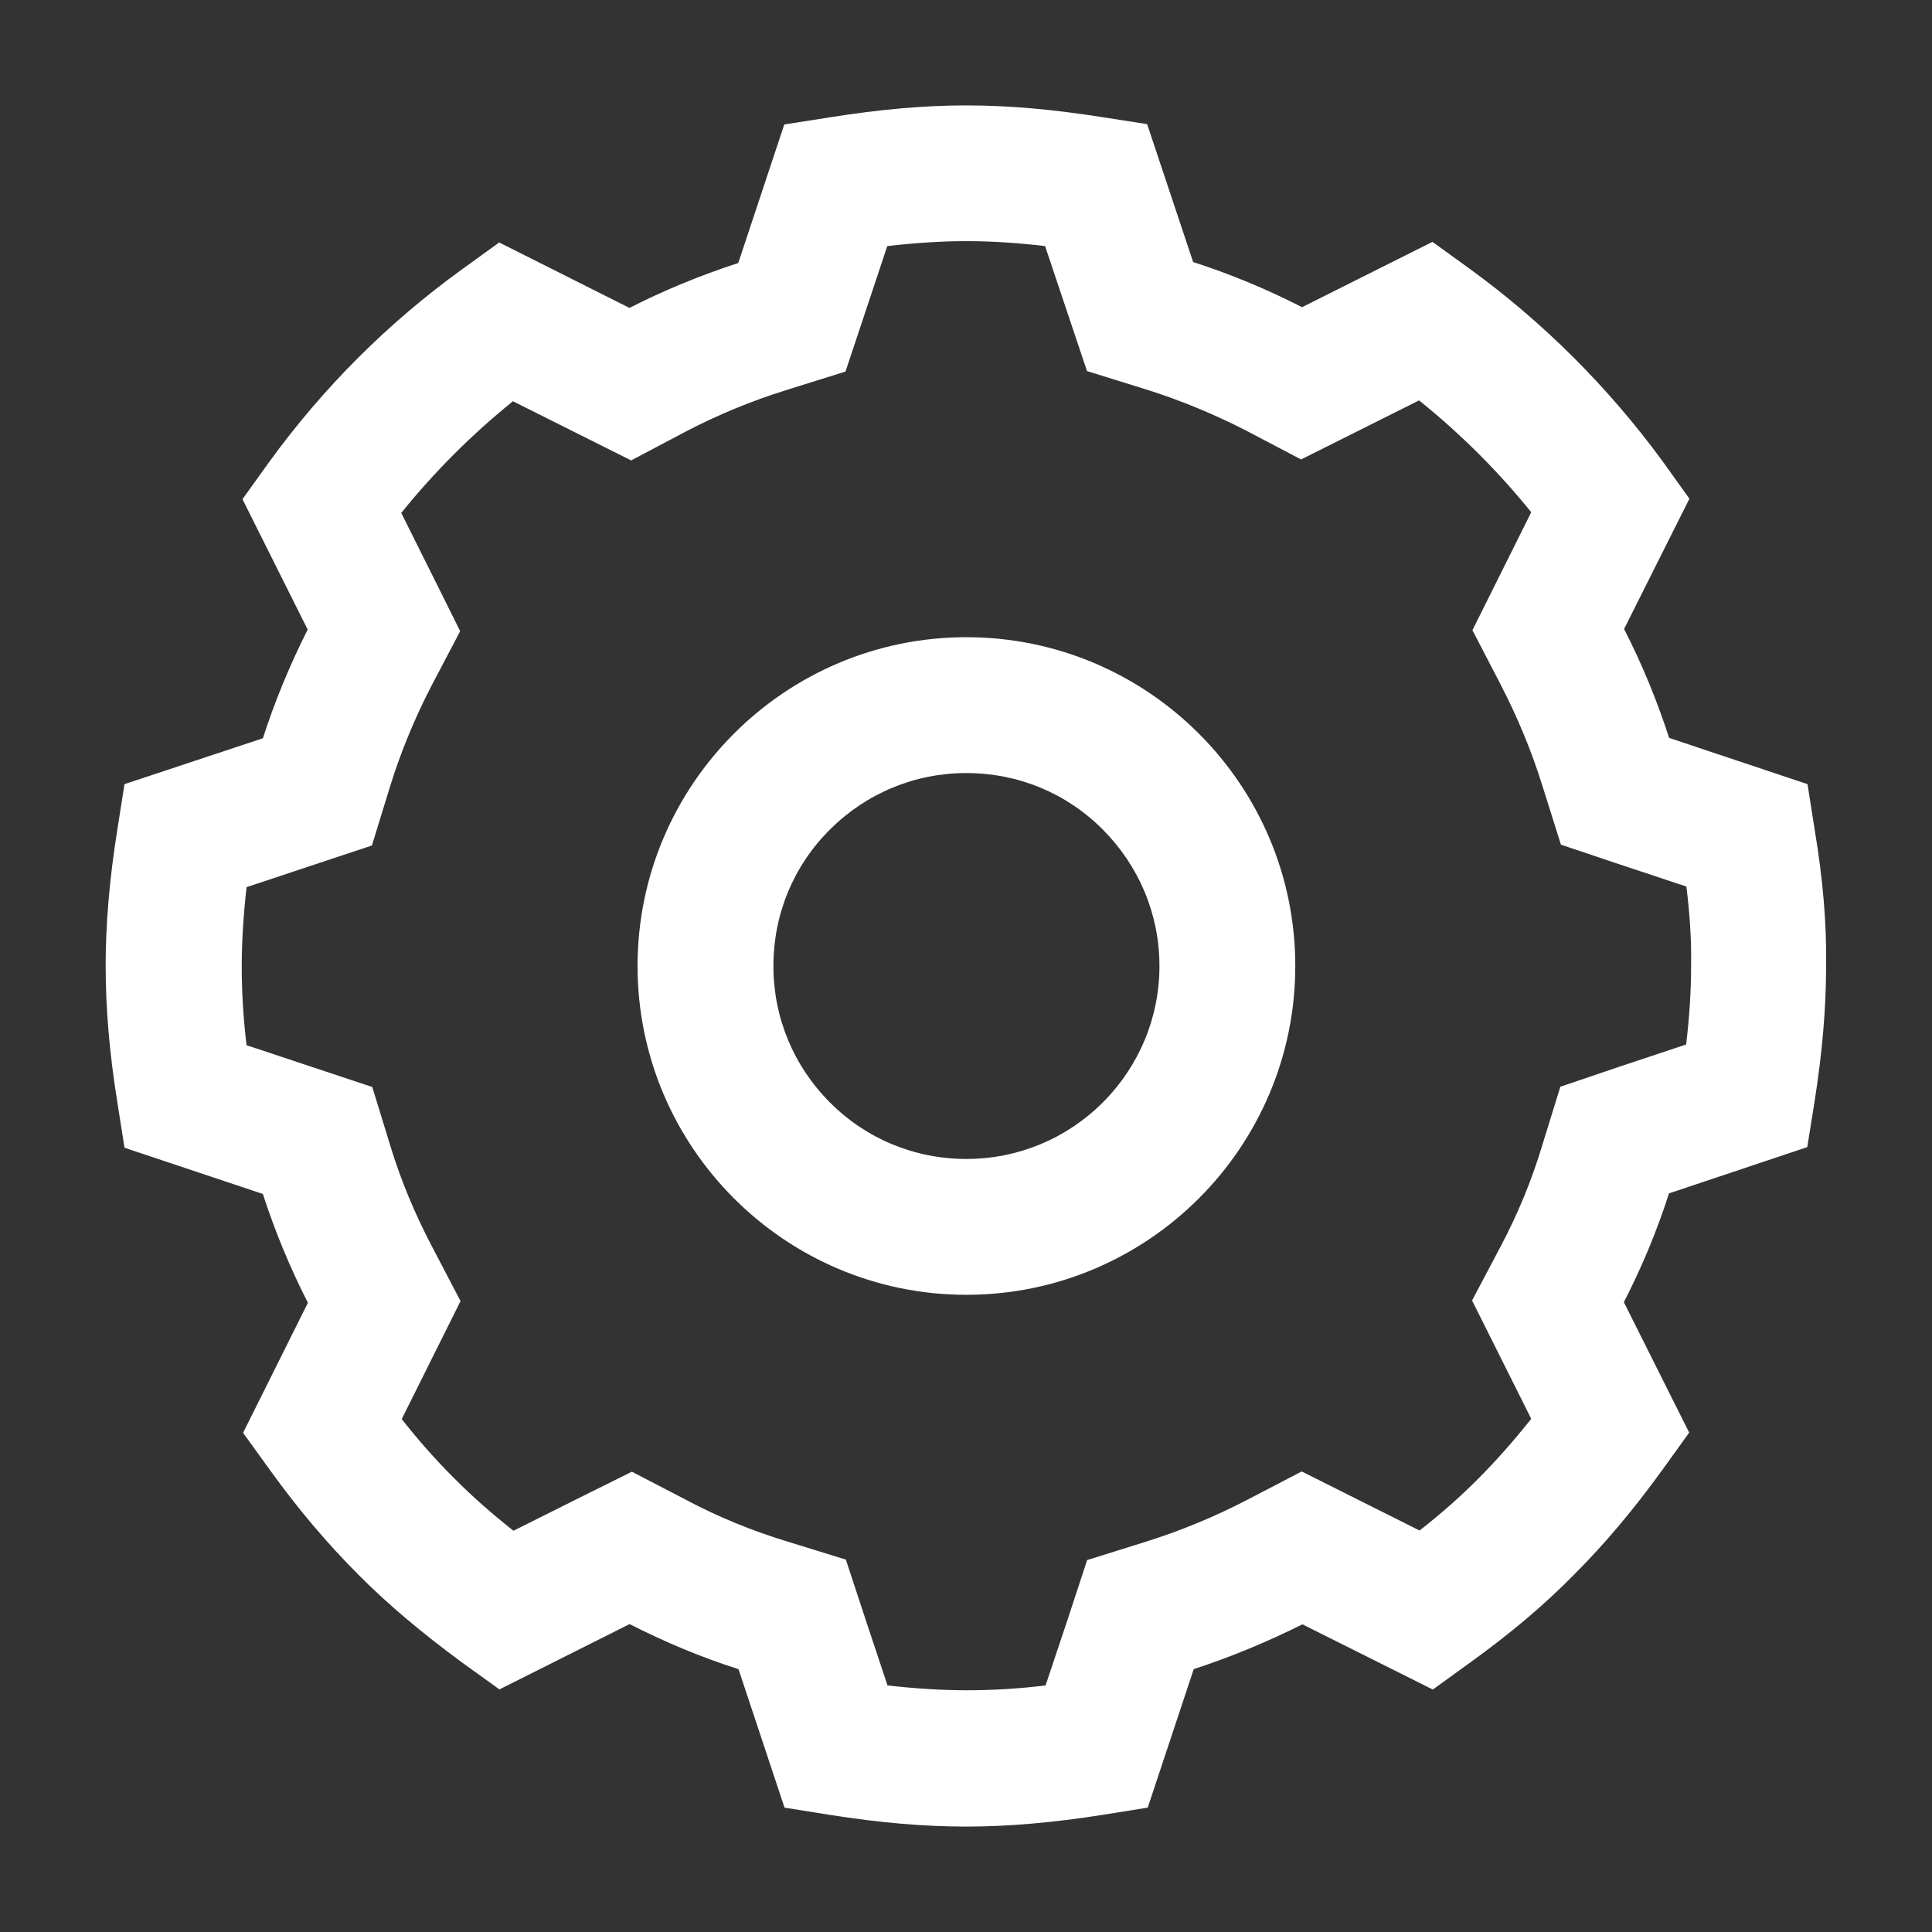 <svg width="16" height="16" viewBox="0 0 16 16" xmlns="http://www.w3.org/2000/svg" fill="white"><rect x="0" y="0" width="16" height="16" fill="#333333" stroke="none"/><path fill-rule="evenodd" d="M14.969 6.494L15.028 6.869C15.097 7.281 15.128 7.652 15.123 7.997C15.123 8.345 15.092 8.714 15.027 9.125L14.967 9.5L13.822 9.883C13.722 10.194 13.597 10.495 13.448 10.784L13.989 11.864L13.767 12.173C13.53 12.5 13.292 12.784 13.037 13.039C12.792 13.289 12.509 13.528 12.173 13.77L11.866 13.992L10.786 13.452C10.494 13.598 10.192 13.723 9.886 13.823L9.505 14.97L9.13 15.03C8.717 15.095 8.348 15.127 8 15.127C7.652 15.127 7.283 15.095 6.872 15.03L6.497 14.97L6.116 13.823C5.806 13.725 5.505 13.598 5.214 13.45L4.136 13.991L3.828 13.769C3.489 13.52 3.206 13.281 2.964 13.037C2.705 12.777 2.466 12.494 2.234 12.172L2.013 11.866L2.55 10.789C2.402 10.5 2.277 10.197 2.177 9.888L1.031 9.505L0.972 9.13C0.906 8.719 0.875 8.35 0.875 8C0.875 7.652 0.906 7.283 0.972 6.869L1.031 6.494L2.177 6.114C2.277 5.805 2.402 5.503 2.548 5.214L2.008 4.134L2.23 3.825C2.677 3.209 3.214 2.673 3.827 2.23L4.134 2.008L5.213 2.55C5.495 2.406 5.798 2.281 6.114 2.178L6.495 1.031L6.87 0.972C7.294 0.905 7.653 0.873 8 0.873C8.356 0.873 8.714 0.905 9.128 0.97L9.5 1.028L9.881 2.17C10.191 2.27 10.492 2.395 10.783 2.544L11.863 2.003L12.17 2.225C12.781 2.669 13.319 3.206 13.769 3.82L13.991 4.13L13.45 5.209C13.598 5.498 13.723 5.802 13.823 6.111L14.969 6.494ZM14.005 7.995V7.988C14.008 7.788 13.995 7.577 13.966 7.342L13.412 7.158L12.927 6.995L12.773 6.506C12.684 6.22 12.567 5.939 12.428 5.67L12.194 5.219L12.681 4.242C12.405 3.9 12.092 3.589 11.752 3.316L10.775 3.805L10.322 3.567C10.055 3.43 9.775 3.314 9.491 3.225L9.002 3.073L8.655 2.038C8.427 2.011 8.211 1.997 8.002 1.997C7.798 1.997 7.584 2.011 7.348 2.038L7.164 2.591L7.002 3.077L6.513 3.23C6.223 3.32 5.944 3.436 5.681 3.573L5.227 3.813L4.248 3.323C3.908 3.597 3.597 3.908 3.323 4.248L3.583 4.769L3.811 5.227L3.573 5.68C3.434 5.948 3.319 6.228 3.231 6.511L3.08 7.002L2.042 7.347C2.016 7.577 2.002 7.791 2.002 8.002C2.002 8.213 2.014 8.428 2.042 8.656L3.083 9.002L3.234 9.494C3.319 9.772 3.434 10.05 3.577 10.322L3.814 10.775L3.327 11.752C3.467 11.93 3.609 12.091 3.761 12.242C3.909 12.391 4.07 12.533 4.252 12.677L4.772 12.417L5.233 12.188L5.689 12.425C5.945 12.561 6.222 12.675 6.513 12.764L7.005 12.916L7.166 13.405L7.35 13.958C7.58 13.984 7.795 13.998 8.005 13.998C8.216 13.998 8.431 13.986 8.659 13.958L8.844 13.405L9.003 12.92L9.492 12.767C9.778 12.677 10.059 12.561 10.327 12.422L10.78 12.186L11.756 12.675C11.938 12.533 12.098 12.391 12.244 12.244L12.247 12.241C12.395 12.092 12.537 11.931 12.681 11.75L12.191 10.77L12.431 10.316C12.57 10.053 12.684 9.777 12.77 9.492L12.922 9L13.411 8.834L13.964 8.65C13.991 8.42 14.005 8.206 14.005 7.995ZM8.003 5.277C6.502 5.277 5.28 6.498 5.28 8C5.28 9.502 6.502 10.723 8.003 10.723C9.505 10.723 10.727 9.502 10.727 8C10.727 6.498 9.505 5.277 8.003 5.277ZM8.003 9.598C8.43 9.598 8.831 9.431 9.133 9.13C9.434 8.828 9.602 8.427 9.602 8C9.602 7.573 9.434 7.173 9.133 6.87C8.831 6.567 8.43 6.402 8.003 6.402C7.577 6.402 7.175 6.569 6.873 6.87C6.57 7.172 6.405 7.573 6.405 8C6.405 8.427 6.572 8.828 6.873 9.13C7.175 9.433 7.577 9.598 8.003 9.598Z"/></svg>
